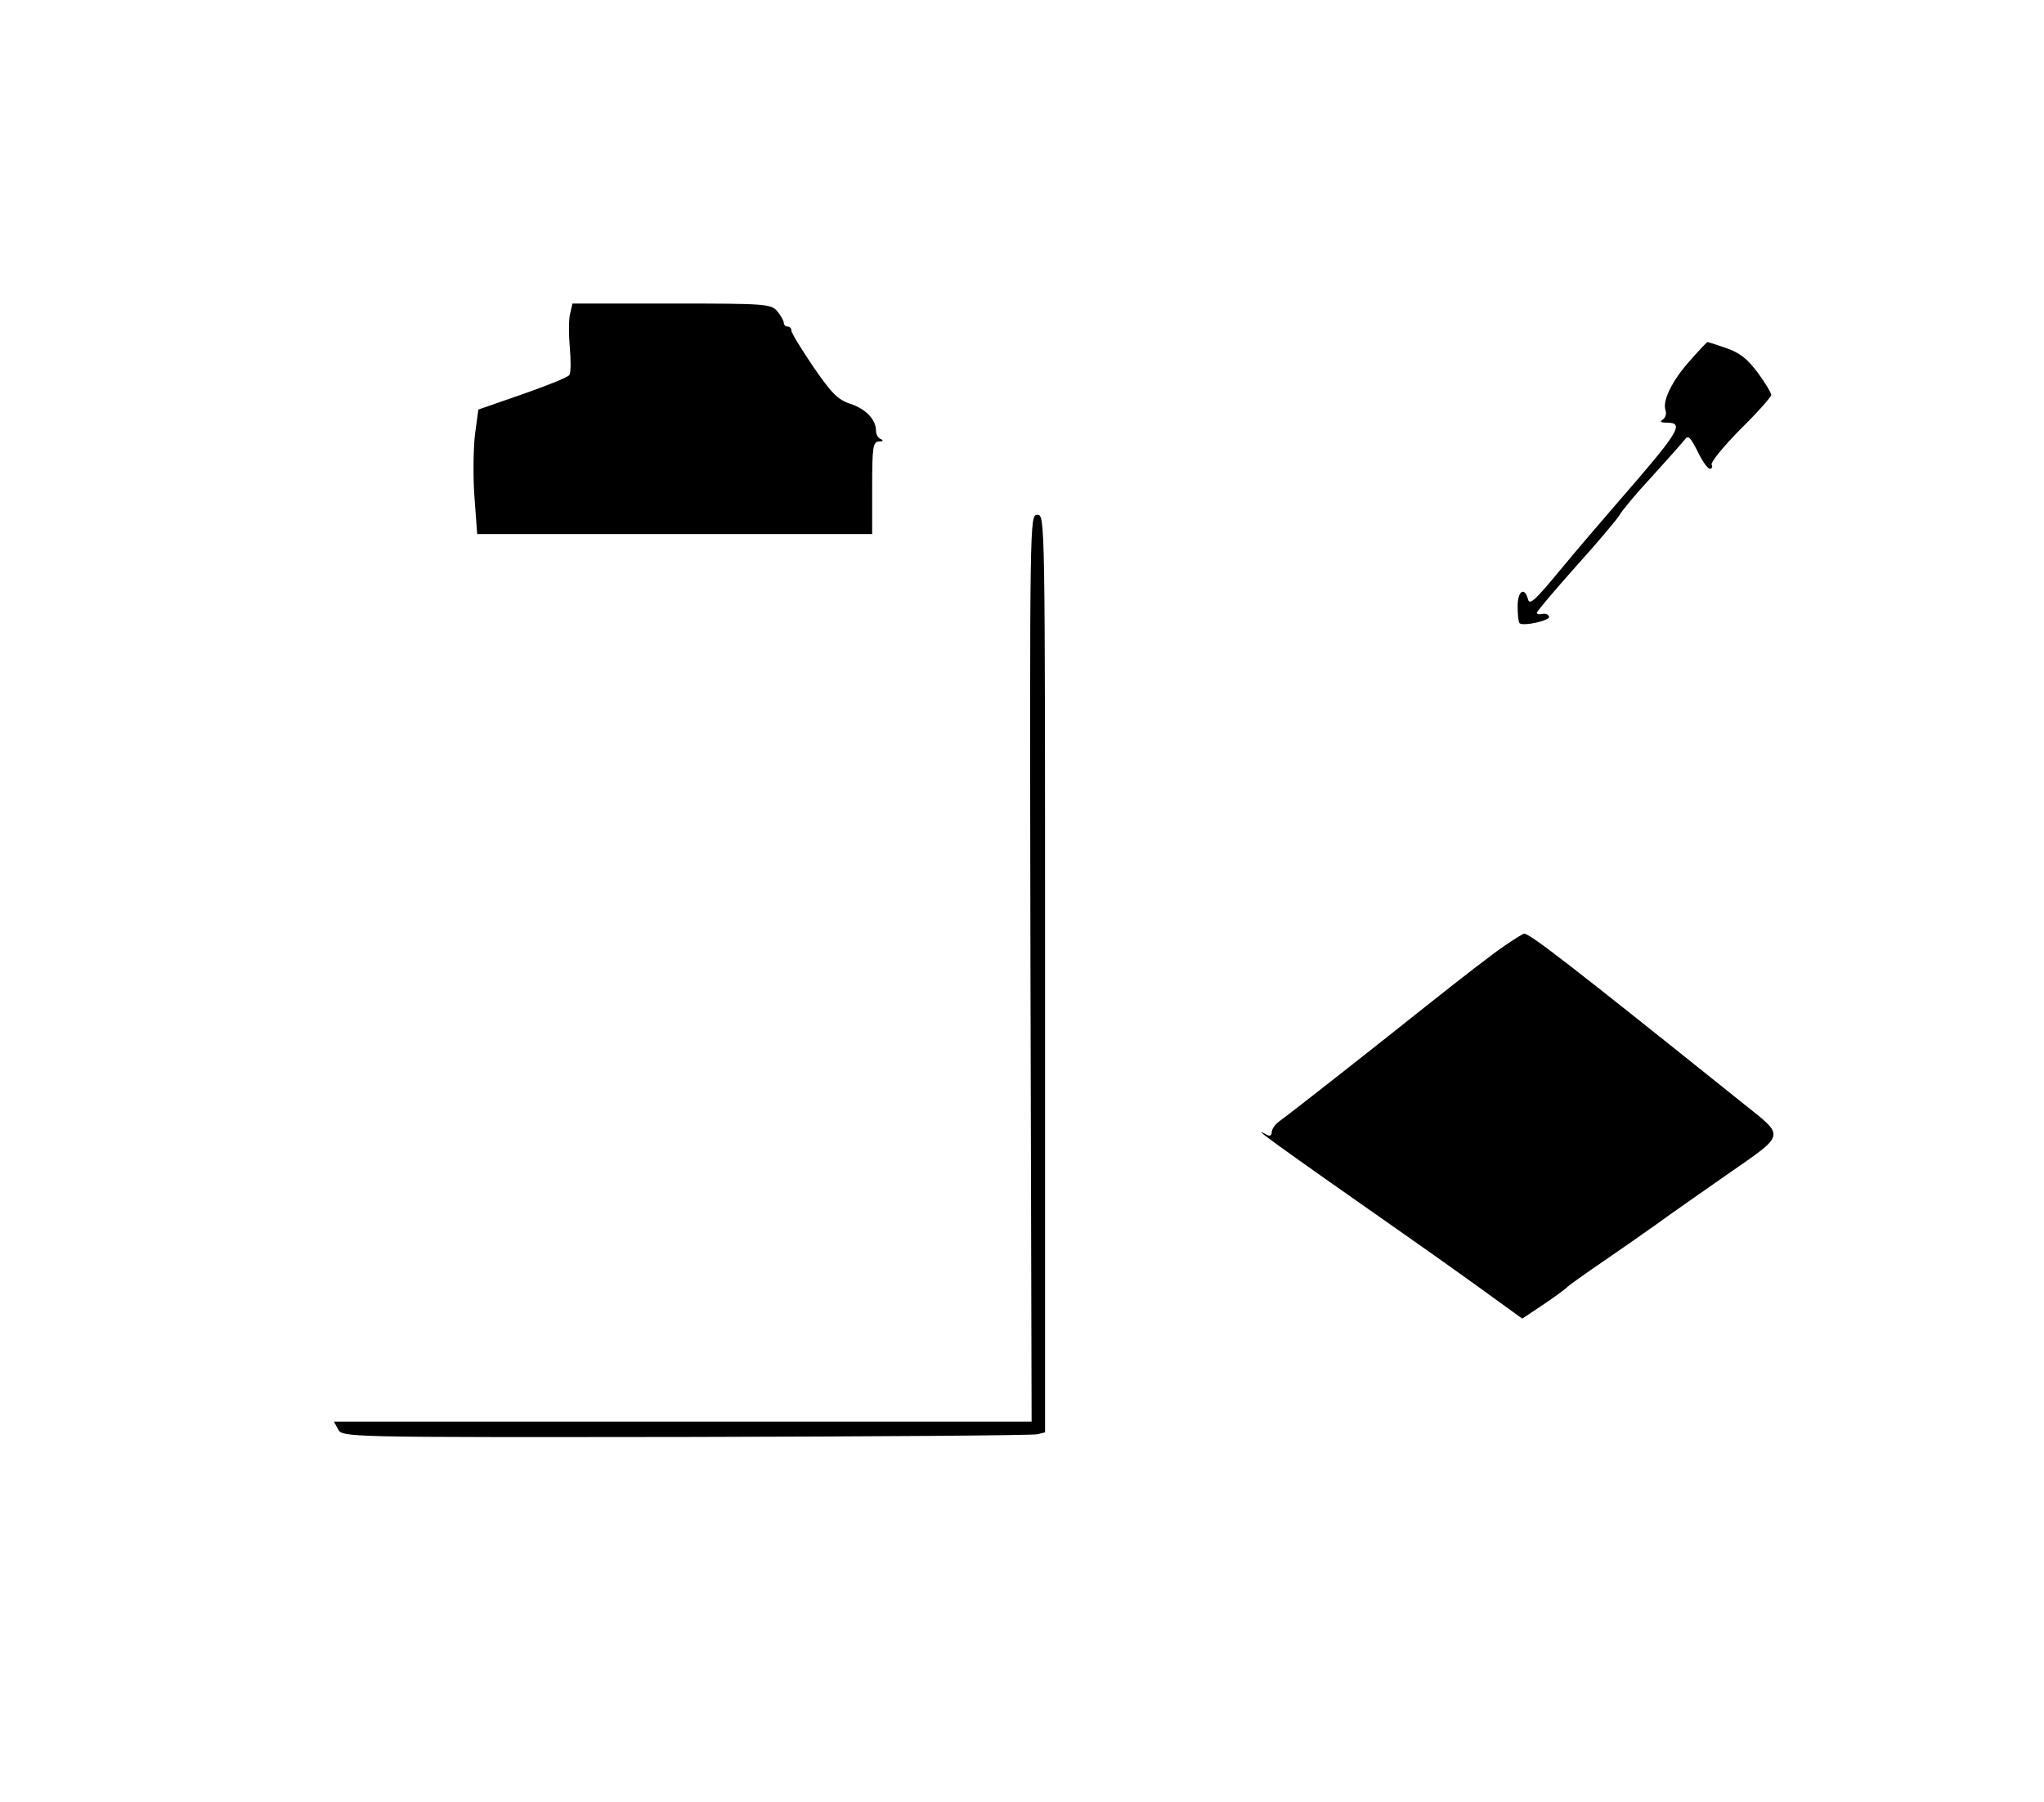 <?xml version="1.0" standalone="no"?>
<!DOCTYPE svg PUBLIC "-//W3C//DTD SVG 20010904//EN"
 "http://www.w3.org/TR/2001/REC-SVG-20010904/DTD/svg10.dtd">
<svg version="1.0" xmlns="http://www.w3.org/2000/svg"
 width="532pt" height="469pt" viewBox="0 0 532 469"
 preserveAspectRatio="xMidYMid meet">

<g transform="translate(0,469) scale(0.1,-0.1)"
fill="#000000" stroke="none">
<path d="M1484 3874 c-4 -14 -4 -54 -1 -88 3 -34 3 -66 -1 -72 -4 -6 -59 -28
-122 -50 l-115 -40 -9 -67 c-4 -37 -5 -110 -1 -162 l7 -95 514 0 514 0 0 120
c0 107 2 120 18 121 10 0 12 3 5 6 -7 2 -13 12 -13 22 0 29 -27 57 -67 70 -33
11 -49 28 -96 96 -31 46 -57 88 -57 94 0 6 -4 11 -10 11 -5 0 -10 4 -10 10 0
5 -8 19 -17 30 -17 19 -29 20 -275 20 l-258 0 -6 -26z"/>
<path d="M4400 3753 c-48 -53 -74 -107 -65 -131 3 -8 0 -19 -7 -24 -9 -5 -6
-8 9 -8 49 0 36 -21 -132 -214 -39 -45 -105 -122 -147 -173 -62 -75 -77 -89
-81 -73 -9 34 -27 22 -27 -18 0 -21 2 -41 5 -44 9 -9 80 7 77 17 -2 6 -10 9
-18 7 -8 -2 -14 0 -14 3 0 4 46 58 102 121 57 63 107 123 113 133 5 10 43 56
84 100 41 45 80 89 86 97 9 12 14 7 33 -30 12 -26 27 -46 32 -46 6 0 8 5 5 10
-4 6 30 47 74 92 45 44 81 85 81 90 0 6 -16 32 -35 58 -27 36 -47 52 -82 64
-26 9 -48 16 -49 16 -1 0 -21 -21 -44 -47z"/>
<path d="M2682 2170 l3 -1180 -908 0 -908 0 11 -20 c11 -21 15 -21 905 -20
492 1 903 4 915 7 l20 5 0 1194 c0 1189 0 1194 -20 1194 -20 0 -20 -4 -18
-1180z"/>
<path d="M3914 2227 c-27 -18 -116 -87 -199 -153 -148 -118 -349 -276 -386
-303 -10 -7 -19 -20 -19 -28 0 -8 -5 -11 -12 -7 -50 28 15 -19 352 -255 36
-25 121 -85 189 -134 l123 -89 57 38 c31 21 58 41 61 45 3 3 43 32 90 64 47
32 111 77 142 99 31 23 115 81 186 131 150 104 148 96 44 179 -454 364 -560
446 -575 446 -3 0 -27 -15 -53 -33z"/>
</g>
</svg>
